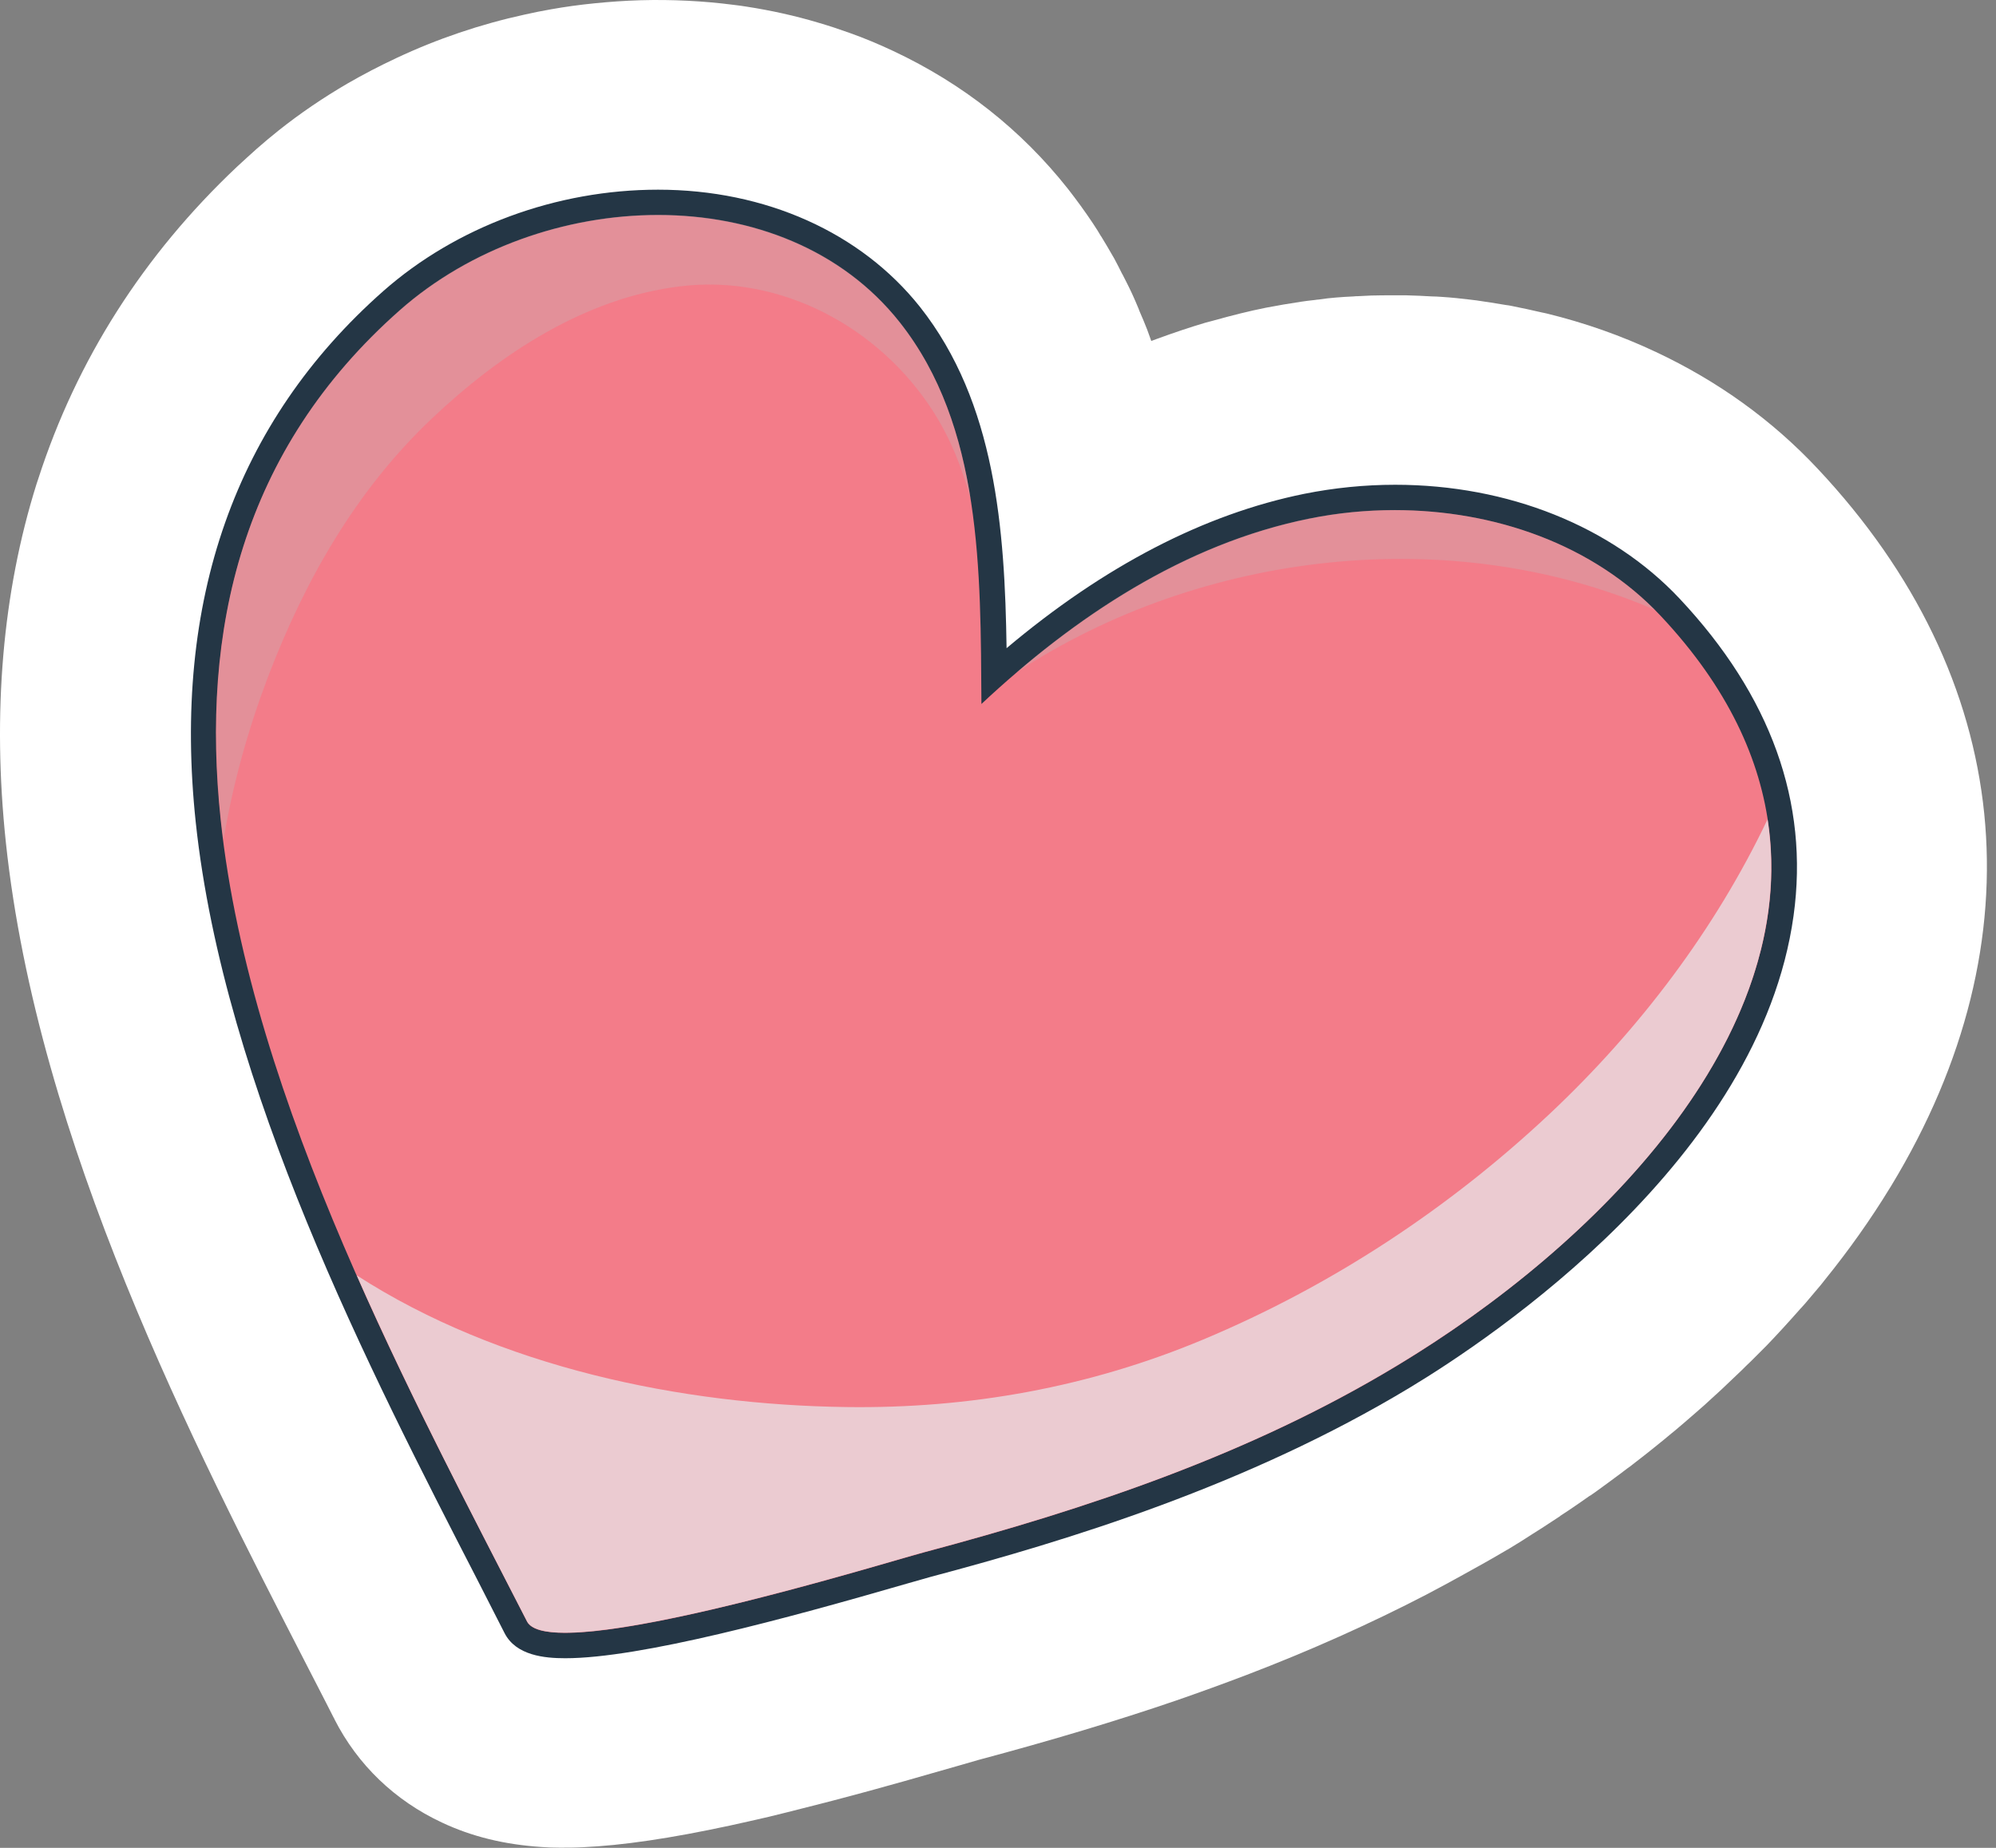 <svg width="216" height="200" viewBox="0 0 216 200" fill="none" xmlns="http://www.w3.org/2000/svg">
<rect x="0" y="0" width="216" height="200" fill="#808080" stroke="none"/>
<path d="M196.696 50.725C191.803 45.497 185.907 41.249 179.2 38.098C175.452 36.331 171.466 34.923 167.337 33.921L167.003 33.849L166.883 33.825C165.761 33.563 164.639 33.324 163.565 33.109C163.374 33.061 163.159 33.038 162.968 33.014C161.823 32.823 160.796 32.656 159.77 32.512C159.507 32.489 159.245 32.441 158.982 32.417C158.171 32.321 157.144 32.202 155.975 32.13C155.641 32.107 155.282 32.083 154.948 32.083C154.113 32.035 153.206 31.987 152.18 31.963C151.774 31.963 151.344 31.963 150.938 31.963H150.891H150.747C149.96 31.963 149.172 31.963 148.384 31.987C147.883 32.011 147.406 32.035 146.904 32.059H146.761L146.475 32.083C145.854 32.107 145.21 32.154 144.589 32.202C143.968 32.25 143.348 32.321 142.727 32.417L142.465 32.441L142.322 32.465C141.82 32.512 141.295 32.584 140.794 32.656C139.529 32.846 138.264 33.061 137.022 33.3C135.208 33.658 133.323 34.136 131.27 34.708C131.007 34.78 130.745 34.852 130.458 34.923C128.763 35.424 126.997 36.021 125.231 36.666C125.016 36.737 124.801 36.833 124.586 36.904C124.443 36.499 124.3 36.117 124.157 35.711C123.894 35.043 123.632 34.398 123.345 33.754L123.25 33.515L123.226 33.443C123.011 32.918 122.772 32.369 122.534 31.844C122.128 30.961 121.746 30.245 121.507 29.767L121.412 29.6L121.388 29.552C121.125 29.027 120.863 28.502 120.577 27.977C120.028 26.999 119.526 26.187 119.168 25.59L119.144 25.566C118.953 25.232 118.643 24.731 118.261 24.158C117.402 22.869 116.495 21.628 115.564 20.434C110.527 14.061 104.178 9.049 96.659 5.516C95.132 4.8 93.556 4.132 91.933 3.559C90.859 3.177 89.737 2.795 88.496 2.437C86.013 1.697 83.412 1.124 80.786 0.718C80.332 0.647 79.855 0.575 79.402 0.527C76.108 0.098 72.718 -0.069 69.305 0.026C67.658 0.074 65.963 0.193 64.316 0.36C62.645 0.527 61.118 0.742 59.638 1.005C58.683 1.172 57.728 1.363 56.773 1.578C51.975 2.628 47.321 4.203 42.905 6.28C41.115 7.115 39.325 8.046 37.63 9.025C35.005 10.553 32.474 12.271 30.135 14.133C29.323 14.777 28.536 15.446 27.772 16.114C27.056 16.759 26.34 17.403 25.648 18.047C15.527 27.595 8.295 38.957 4.141 51.823L3.95 52.396C0.274 64.115 -0.847 77.172 0.632 91.16C4.07 123.622 20.945 156.395 33.238 180.312L34.479 182.723C35.028 183.797 35.577 184.847 36.102 185.898L36.174 186.017L36.198 186.089C38.704 191.006 42.714 194.872 47.822 197.259C51.068 198.787 54.601 199.646 58.611 199.909C59.256 199.957 59.9 199.981 60.593 199.981C61.404 199.981 62.215 199.981 63.075 199.933C67.323 199.742 72.551 198.978 79.067 197.57C80.428 197.283 81.812 196.949 83.197 196.639C83.889 196.472 84.557 196.305 85.226 196.138C86.276 195.875 87.302 195.612 88.329 195.35C88.926 195.207 89.522 195.04 90.095 194.896C95.681 193.44 100.741 191.96 103.748 191.101C104.751 190.815 105.491 190.6 105.897 190.481C113.845 188.356 120.839 186.256 127.26 184.06C129.742 183.2 132.32 182.269 134.946 181.267C141.748 178.665 148.313 175.729 154.423 172.555C155.76 171.862 157.001 171.17 158.051 170.597L158.481 170.358C159.865 169.595 161.417 168.735 163.064 167.757L163.112 167.733L163.16 167.709C164.067 167.16 164.998 166.587 165.905 165.99C166.143 165.847 166.382 165.68 166.621 165.537L166.812 165.418C167.48 164.988 168.148 164.534 168.817 164.105L168.864 164.057C169.175 163.866 169.461 163.651 169.771 163.46C170.511 162.959 171.275 162.434 172.015 161.909L172.111 161.861C172.302 161.742 172.469 161.598 172.66 161.479C173.567 160.835 174.45 160.166 175.357 159.498C175.619 159.307 175.882 159.092 176.144 158.901L176.383 158.734C176.956 158.281 177.529 157.851 178.102 157.397C178.484 157.087 178.89 156.777 179.295 156.443C179.82 156.013 180.369 155.583 180.894 155.13L181.133 154.939C181.444 154.676 181.754 154.414 182.064 154.151C182.876 153.459 183.663 152.767 184.451 152.075C184.833 151.74 185.191 151.382 185.573 151.048L185.812 150.833C186.217 150.475 186.599 150.093 186.981 149.735C187.482 149.258 187.96 148.804 188.461 148.327C188.795 147.993 189.106 147.682 189.44 147.372C189.965 146.847 190.49 146.322 191.015 145.797L191.158 145.654L191.206 145.606C192.376 144.389 193.617 143.028 194.858 141.62L194.93 141.548C195.073 141.405 195.192 141.238 195.336 141.095C195.908 140.426 196.457 139.758 197.03 139.09L197.484 138.517C200.109 135.27 202.472 131.929 204.525 128.563L204.645 128.372C220.852 101.662 217.964 73.377 196.696 50.725Z" fill="white"/>
<path d="M61.166 178.093C59.304 178.093 56.726 177.878 55.819 176.112L52.835 170.311C41.306 147.922 25.552 117.273 22.521 88.869C20.015 65.334 26.698 46.381 42.356 32.537C49.995 25.782 60.521 21.915 71.191 21.915C82.409 21.915 92.339 26.355 98.426 34.041C106.971 44.853 107.424 59.724 107.544 73.115C118.643 63.257 130.029 57.098 141.391 54.807C144.518 54.186 147.74 53.852 150.939 53.852C162.778 53.852 173.638 58.197 180.728 65.739C190.323 75.955 194.333 87.126 192.71 98.942C189.154 124.697 160.51 143.792 151.822 149.044C134.373 159.546 115.134 165.418 100.335 169.356L97.71 170.12C90.167 172.269 70.117 178.093 61.166 178.093Z" fill="#F37C89"/>
<path d="M71.214 23.275C81.311 23.275 91.098 26.951 97.375 34.9C106.279 46.166 106.112 61.825 106.207 76.194C116.256 66.789 128.191 58.865 141.653 56.144C144.685 55.523 147.812 55.212 150.938 55.212C161.68 55.212 172.421 58.888 179.725 66.67C208.679 97.509 179.534 130.735 151.129 147.85C135.256 157.422 117.807 163.27 100.001 168.02C96.635 168.903 71.358 176.732 61.166 176.732C58.969 176.732 57.489 176.374 57.036 175.515C45.053 152.051 27.128 119.326 23.881 88.749C21.709 68.269 26.101 48.744 43.263 33.587C50.83 26.903 61.165 23.275 71.214 23.275ZM71.214 20.53C60.211 20.53 49.374 24.54 41.473 31.51C25.457 45.665 18.63 64.999 21.184 89.012C24.239 117.655 40.065 148.47 51.642 170.956L54.601 176.756C55.843 179.191 58.946 179.477 61.166 179.477C69.281 179.477 85.178 175.157 98.115 171.409L100.717 170.669C115.635 166.707 134.994 160.787 152.561 150.189C161.393 144.866 190.442 125.484 194.094 99.109C195.789 86.864 191.636 75.311 181.754 64.784C174.402 56.955 163.184 52.468 150.986 52.468C147.668 52.468 144.374 52.802 141.152 53.446C130.315 55.642 119.502 61.252 108.928 70.155C108.737 57.337 107.759 43.588 99.547 33.205C93.15 25.161 82.839 20.53 71.214 20.53Z" fill="#243645"/>
<path d="M191.278 88.678C185.597 100.612 177.433 111.378 167.814 120.448C156.834 130.783 144.111 139.162 130.196 144.986C117.879 150.142 104.894 152.481 91.551 152.29C73.744 152.051 54.052 147.993 38.608 138.04C44.671 151.765 51.474 164.63 57.036 175.491C59.542 180.384 95.919 169.07 100.001 167.996C117.831 163.246 135.28 157.398 151.129 147.826C172.85 134.77 194.93 112.308 191.278 88.678Z" fill="#EBCBD1"/>
<g opacity="0.3">
<path d="M28.966 73.353C32.952 62.875 38.513 53.088 46.701 45.331C54.1 38.313 63.314 32.226 73.649 30.985C84.51 29.672 95.132 35.401 100.98 44.519C102.889 47.503 104.131 50.701 105.038 54.019C103.94 47.025 101.744 40.413 97.375 34.876C84.868 19.026 58.421 20.172 43.287 33.539C26.125 48.696 21.733 68.221 23.905 88.701C23.977 89.441 24.096 90.157 24.192 90.897C25.171 84.954 26.817 79.034 28.966 73.353Z" fill="#BCBEC0"/>
</g>
<g opacity="0.3">
<path d="M179.08 66.002C169.628 56.502 154.829 53.47 141.653 56.12C129.838 58.507 119.216 64.88 110.026 72.757C130.053 59.629 157.049 56.502 179.08 66.002Z" fill="#BCBEC0"/>
</g>
</svg>

